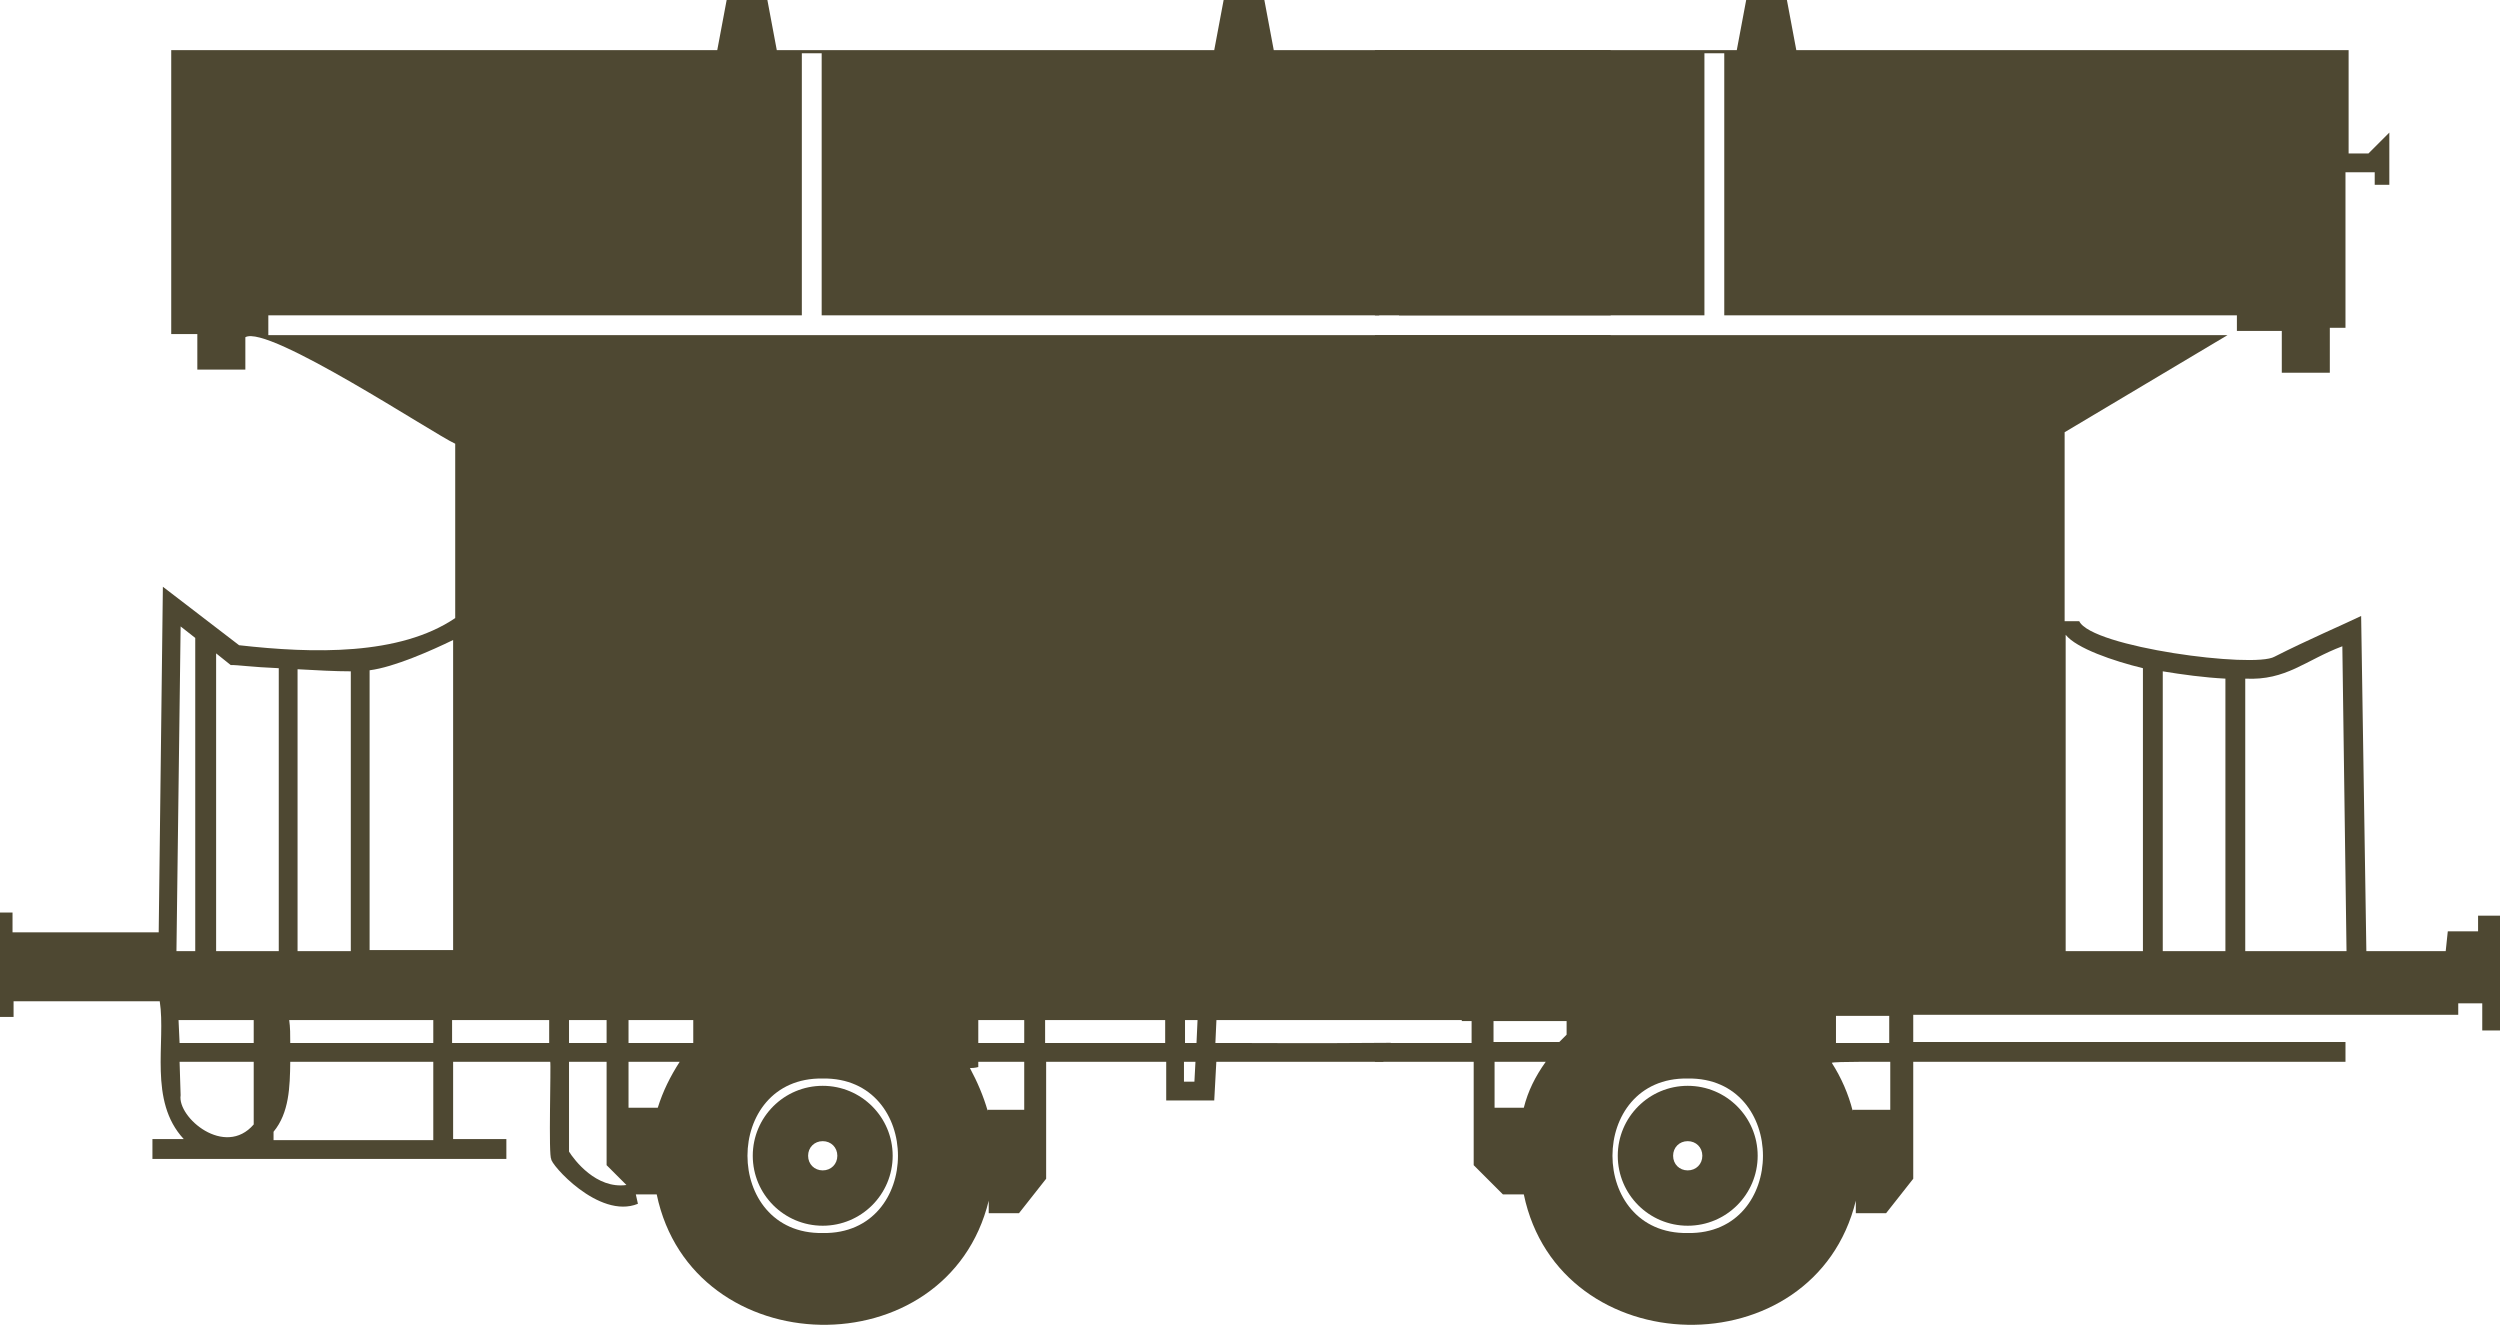 <?xml version="1.0" encoding="UTF-8"?><svg xmlns="http://www.w3.org/2000/svg" viewBox="0 0 239.45 126.89"><defs><style>.j{fill:#4e4832;}</style></defs><g id="a"/><g id="b"><g id="c"><g id="d"><g id="e"><g id="f"><g id="g"><g id="h"><g id="i"><g><g><path class="j" d="M161.65,104c-3.7,0-6.7,3-6.7,6.7s3,6.7,6.7,6.7,6.7-3,6.7-6.7-3-6.7-6.7-6.7Zm0,8.1c-.8,0-1.4-.6-1.4-1.4s.6-1.4,1.4-1.4,1.4,.6,1.4,1.4-.6,1.4-1.4,1.4Z"/><path class="j" d="M78.8,104c-3.7,0-6.7,3-6.7,6.7s3,6.7,6.7,6.7,6.7-3,6.7-6.7-3-6.7-6.7-6.7Zm0,8.1c-.8,0-1.4-.6-1.4-1.4s.6-1.4,1.4-1.4,1.4,.6,1.4,1.4-.6,1.4-1.4,1.4Z"/></g><path class="j" d="M226.85,14.7h-1.9V4.8h-52.9l-.9-4.8h-3.9l-.9,4.8h-34.66V30.2h31.56V5.1h1.9V30.2h49.1v1.5h4.3v4h4.6v-4.3h1.5v-14.9h2.8v1.2h1.4v-5l-2,2h0Z"/><path class="j" d="M237.35,87.7v1.5h-2.9l-.2,1.9h-7.6l-.5-32.1c-1.57,.76-5.22,2.33-8.3,3.9-1.98,1.13-17.52-.91-18.7-3.4h-1.4v-18.1l15.6-9.3h-81.66V97.4h9.26v2.5h-9.26v1.8h9.46v9.9l2.8,2.8h2c3.4,16.31,27.84,16.79,31.8,.6v1.2h2.9l2.6-3.3v-11.2h41.4v-1.9h-41.4v-2.6h52.2v-1.1h2.3v2.6h1.7v-11h-2.1Zm-91.4,18.4h-2.8v-4.4h4.9c-1,1.4-1.7,2.8-2.1,4.4h0Zm4.1-7l-.7,.7h-6.3v-2.5h7v1.8Zm11.6,19c-9.61,.15-9.61-14.96,0-14.8,9.61-.15,9.61,14.96,0,14.8Zm19.3-20.8v2.6h-5.1v-2.6h5.1Zm.1,9h-3.6v.1c-.4-1.6-1.1-3.2-2-4.6,.09-.14,5.27-.09,5.6-.1v4.6Zm24.2-15.2h-7.4v-30.3c1.03,1.3,4.57,2.51,7.4,3.2v27.1Zm7.9,0h-6v-26.8c1.8,.3,4,.6,6,.7v26.1Zm1.9,0v-26.1c3.94,.2,5.76-1.77,9.3-3.1l.4,29.2h-9.7Z"/><path class="j" d="M154.27,97.8V32.1H25.7v-1.9h51.1V5.1h1.9V30.2h53.4V5.1h1.9V30.2h20.27V4.8h-32.27l-.9-4.8h-3.9l-.9,4.8h-41.9l-.9-4.8h-3.9l-.9,4.8H16.4v27.2h2.5v3.4h4.6v-3.1c2.16-1.26,18.12,9.32,20.1,10.2v16.7c-5.33,3.61-13.62,3.4-20.7,2.6l-7.3-5.6-.4,33.1H1.2v-1.9H0v10H1.3v-1.5H15.3c.61,3.94-1.11,9.53,2.3,13.2h-3v1.9H48.5v-1.9h-5.1v-7.4h9.3c.09,.2-.18,9.16,.1,9.3-.16,.41,4.55,5.83,8.3,4.3l-.2-.9h2c3.4,16.31,27.84,16.79,31.8,.6v1.2h2.9l2.6-3.3v-11.2h11.5v3.7h4.6l.2-3.7h15.99c.13-.65,.37-1.27,.72-1.82-6.74,.07-16.08,0-16.8,.02l.1-2.2h23.5v.1h14.26ZM35.4,64.2c2.36-.3,5.96-1.91,8-2.9v29.7h-8v-26.8Zm-6.9-.1c1.8,.1,3.6,.2,5.1,.2v26.8h-5.1v-27Zm13,33.6v2.2h-13.7c0-.8,0-1.5-.1-2.2h13.8ZM20.7,62.58l1.4,1.12c.68-.02,1.94,.19,4.6,.3v27.1h-6v-28.52Zm-3.4-2.58l1.4,1.1v30h-1.8l.4-31.1Zm7,47.7c-2.76,3.21-7.33-.67-7-2.8l-.1-3.2h7.1v6Zm0-7.8h-7.1l-.1-2.2h7.2v2.2Zm17.2,9.3h-15.3v-.8c1.5-1.81,1.57-4.29,1.6-6.7h13.7v7.5Zm11.1-9.3h-9.3v-2.2h9.3v2.2Zm1.9-2.2h3.6v2.2h-3.6v-2.2Zm0,12.6v-8.6h3.6v9.9l1.9,1.9c-2.9,.4-5-2.4-5.5-3.2Zm8.5-4.2h-2.8v-4.4h4.9c-.9,1.4-1.6,2.8-2.1,4.4Zm3.4-6.2h-6.2v-2.2h6.2v2.2Zm12.4,18.2c-9.61,.15-9.61-14.96,0-14.8,9.61-.15,9.61,14.96,0,14.8Zm14.9-20.4h4.4v2.2h-4.4v-2.2Zm4.4,8.6h-3.5v.1c-.4-1.4-1-2.8-1.7-4.1,.5,0,.8-.1,.8-.1v-.5h4.4v4.6Zm13.5-6.4h-11.5v-2.2h11.5v2.2Zm2.8,3.7h-1v-1.9h1.1l-.1,1.9Zm.2-3.7h-1.1v-2.2h1.2l-.1,2.2Z"/></g></g></g></g></g></g></g></g></g></svg>
